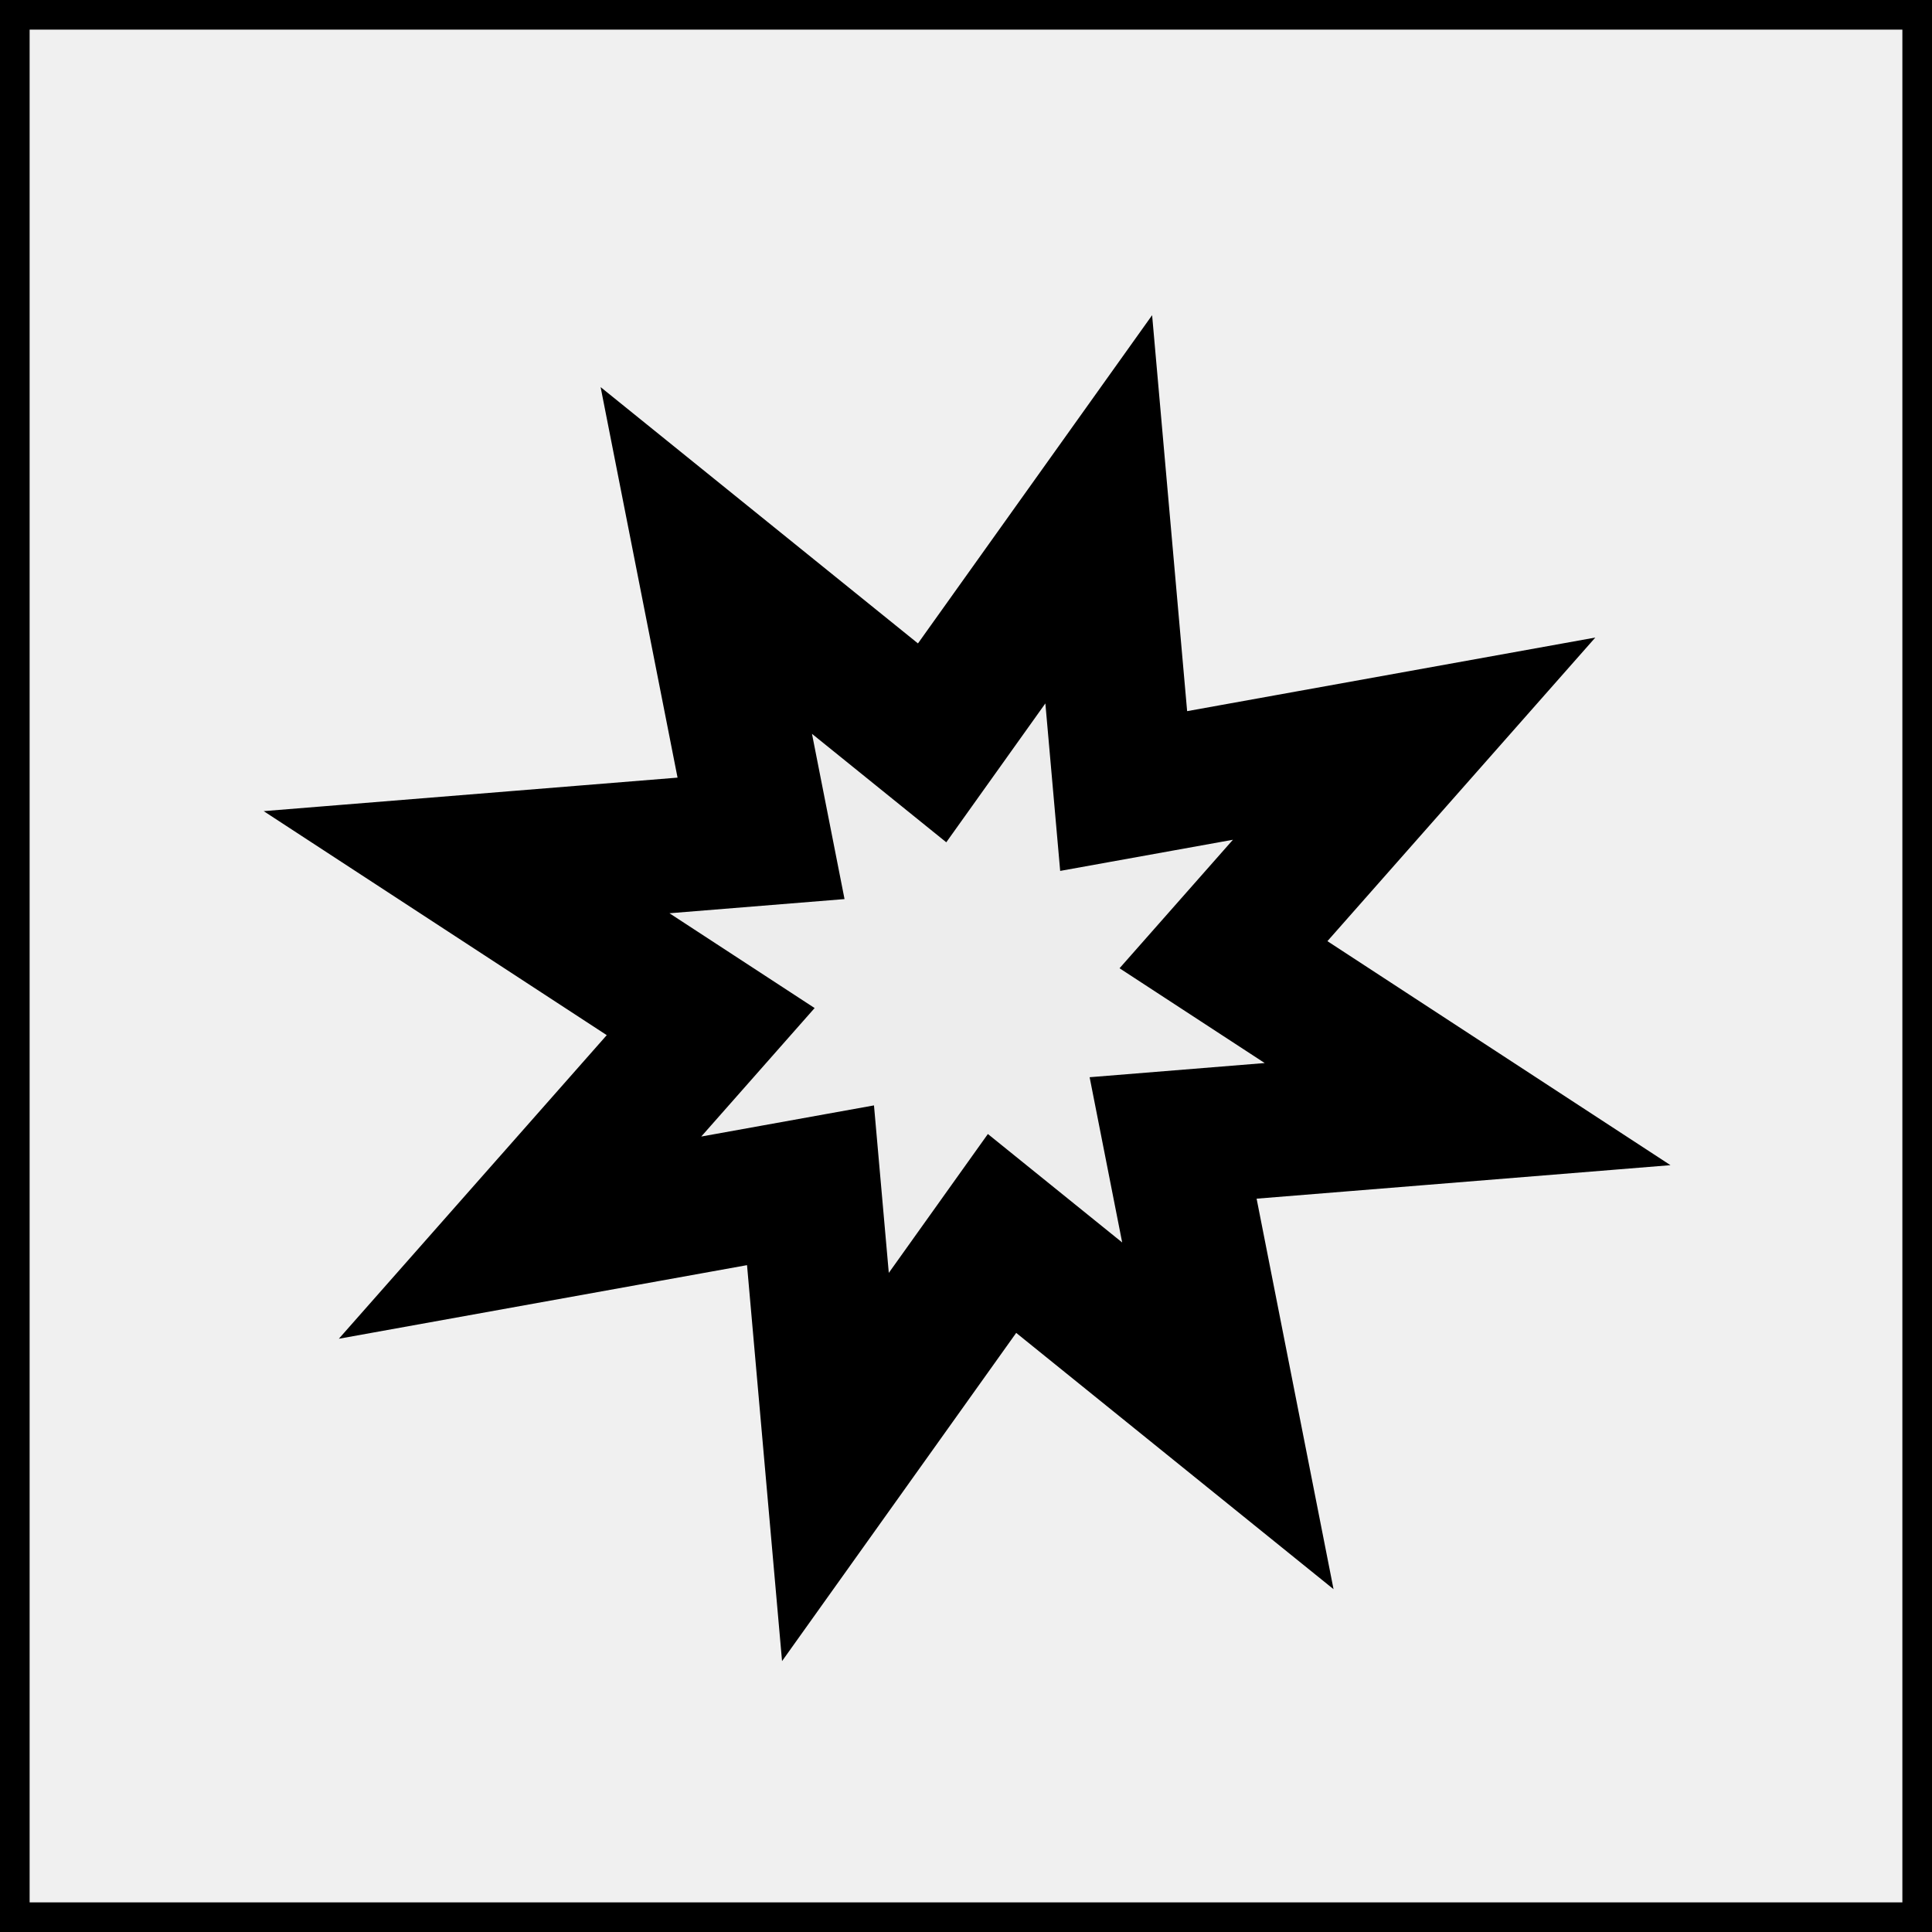 <?xml version="1.0" encoding="UTF-8" standalone="no"?>
<!-- Created with Inkscape (http://www.inkscape.org/) -->

<svg
   width="6mm"
   height="6mm"
   viewBox="0 0 6 6"
   version="1.1"
   id="svg31263"
   inkscape:version="1.1 (c68e22c387, 2021-05-23)"
   sodipodi:docname="obstacle-sprocket.svg"
   xmlns:inkscape="http://www.inkscape.org/namespaces/inkscape"
   xmlns:sodipodi="http://sodipodi.sourceforge.net/DTD/sodipodi-0.dtd"
   xmlns="http://www.w3.org/2000/svg"
   xmlns:svg="http://www.w3.org/2000/svg">
  <sodipodi:namedview
     id="namedview31265"
     pagecolor="#ffffff"
     bordercolor="#666666"
     borderopacity="1.0"
     inkscape:pageshadow="2"
     inkscape:pageopacity="0.0"
     inkscape:pagecheckerboard="0"
     inkscape:document-units="mm"
     showgrid="false"
     inkscape:zoom="1.4823793"
     inkscape:cx="157.51704"
     inkscape:cy="-81.962828"
     inkscape:window-width="1500"
     inkscape:window-height="1001"
     inkscape:window-x="404"
     inkscape:window-y="0"
     inkscape:window-maximized="0"
     inkscape:current-layer="layer1" />
  <defs
     id="defs31260" />
  <g
     inkscape:label="Layer 1"
     inkscape:groupmode="layer"
     id="layer1">
    <g
       id="g44576-3"
       transform="translate(-122.753,76.941)"
       style="display:inline">
      <rect
         style="display:inline;fill:#cccccc;fill-opacity:0.282;stroke:#000000;stroke-width:0.092;stroke-opacity:0.998"
         id="rect20953-85-1-7-16-2-4-6"
         width="5.908"
         height="5.908"
         x="122.799"
         y="-76.895" />
      <path
         sodipodi:type="star"
         style="fill:#e6e6e6;fill-opacity:0.282;stroke:#000000;stroke-width:1.89;stroke-miterlimit:4;stroke-dasharray:none;stroke-opacity:0.998"
         id="path44470-2"
         inkscape:flatsided="false"
         sodipodi:sides="8"
         sodipodi:cx="203.8373"
         sodipodi:cy="-495.82043"
         sodipodi:r1="6.9577351"
         sodipodi:r2="3.4788675"
         sodipodi:arg1="1.0427219"
         sodipodi:arg2="1.435421"
         inkscape:rounded="0"
         inkscape:randomized="0"
         transform="matrix(0.231,0,0,0.221,78.67,35.704)"
         d="m 207.343,-489.81 -3.036,-2.563 -2.24,3.282 -0.335,-3.959 -3.905,0.736 2.563,-3.036 -3.282,-2.24 3.959,-0.335 -0.736,-3.905 3.036,2.563 2.24,-3.282 0.335,3.959 3.905,-0.736 -2.563,3.036 3.282,2.24 -3.959,0.335 z" />
    </g>
  </g>
</svg>
